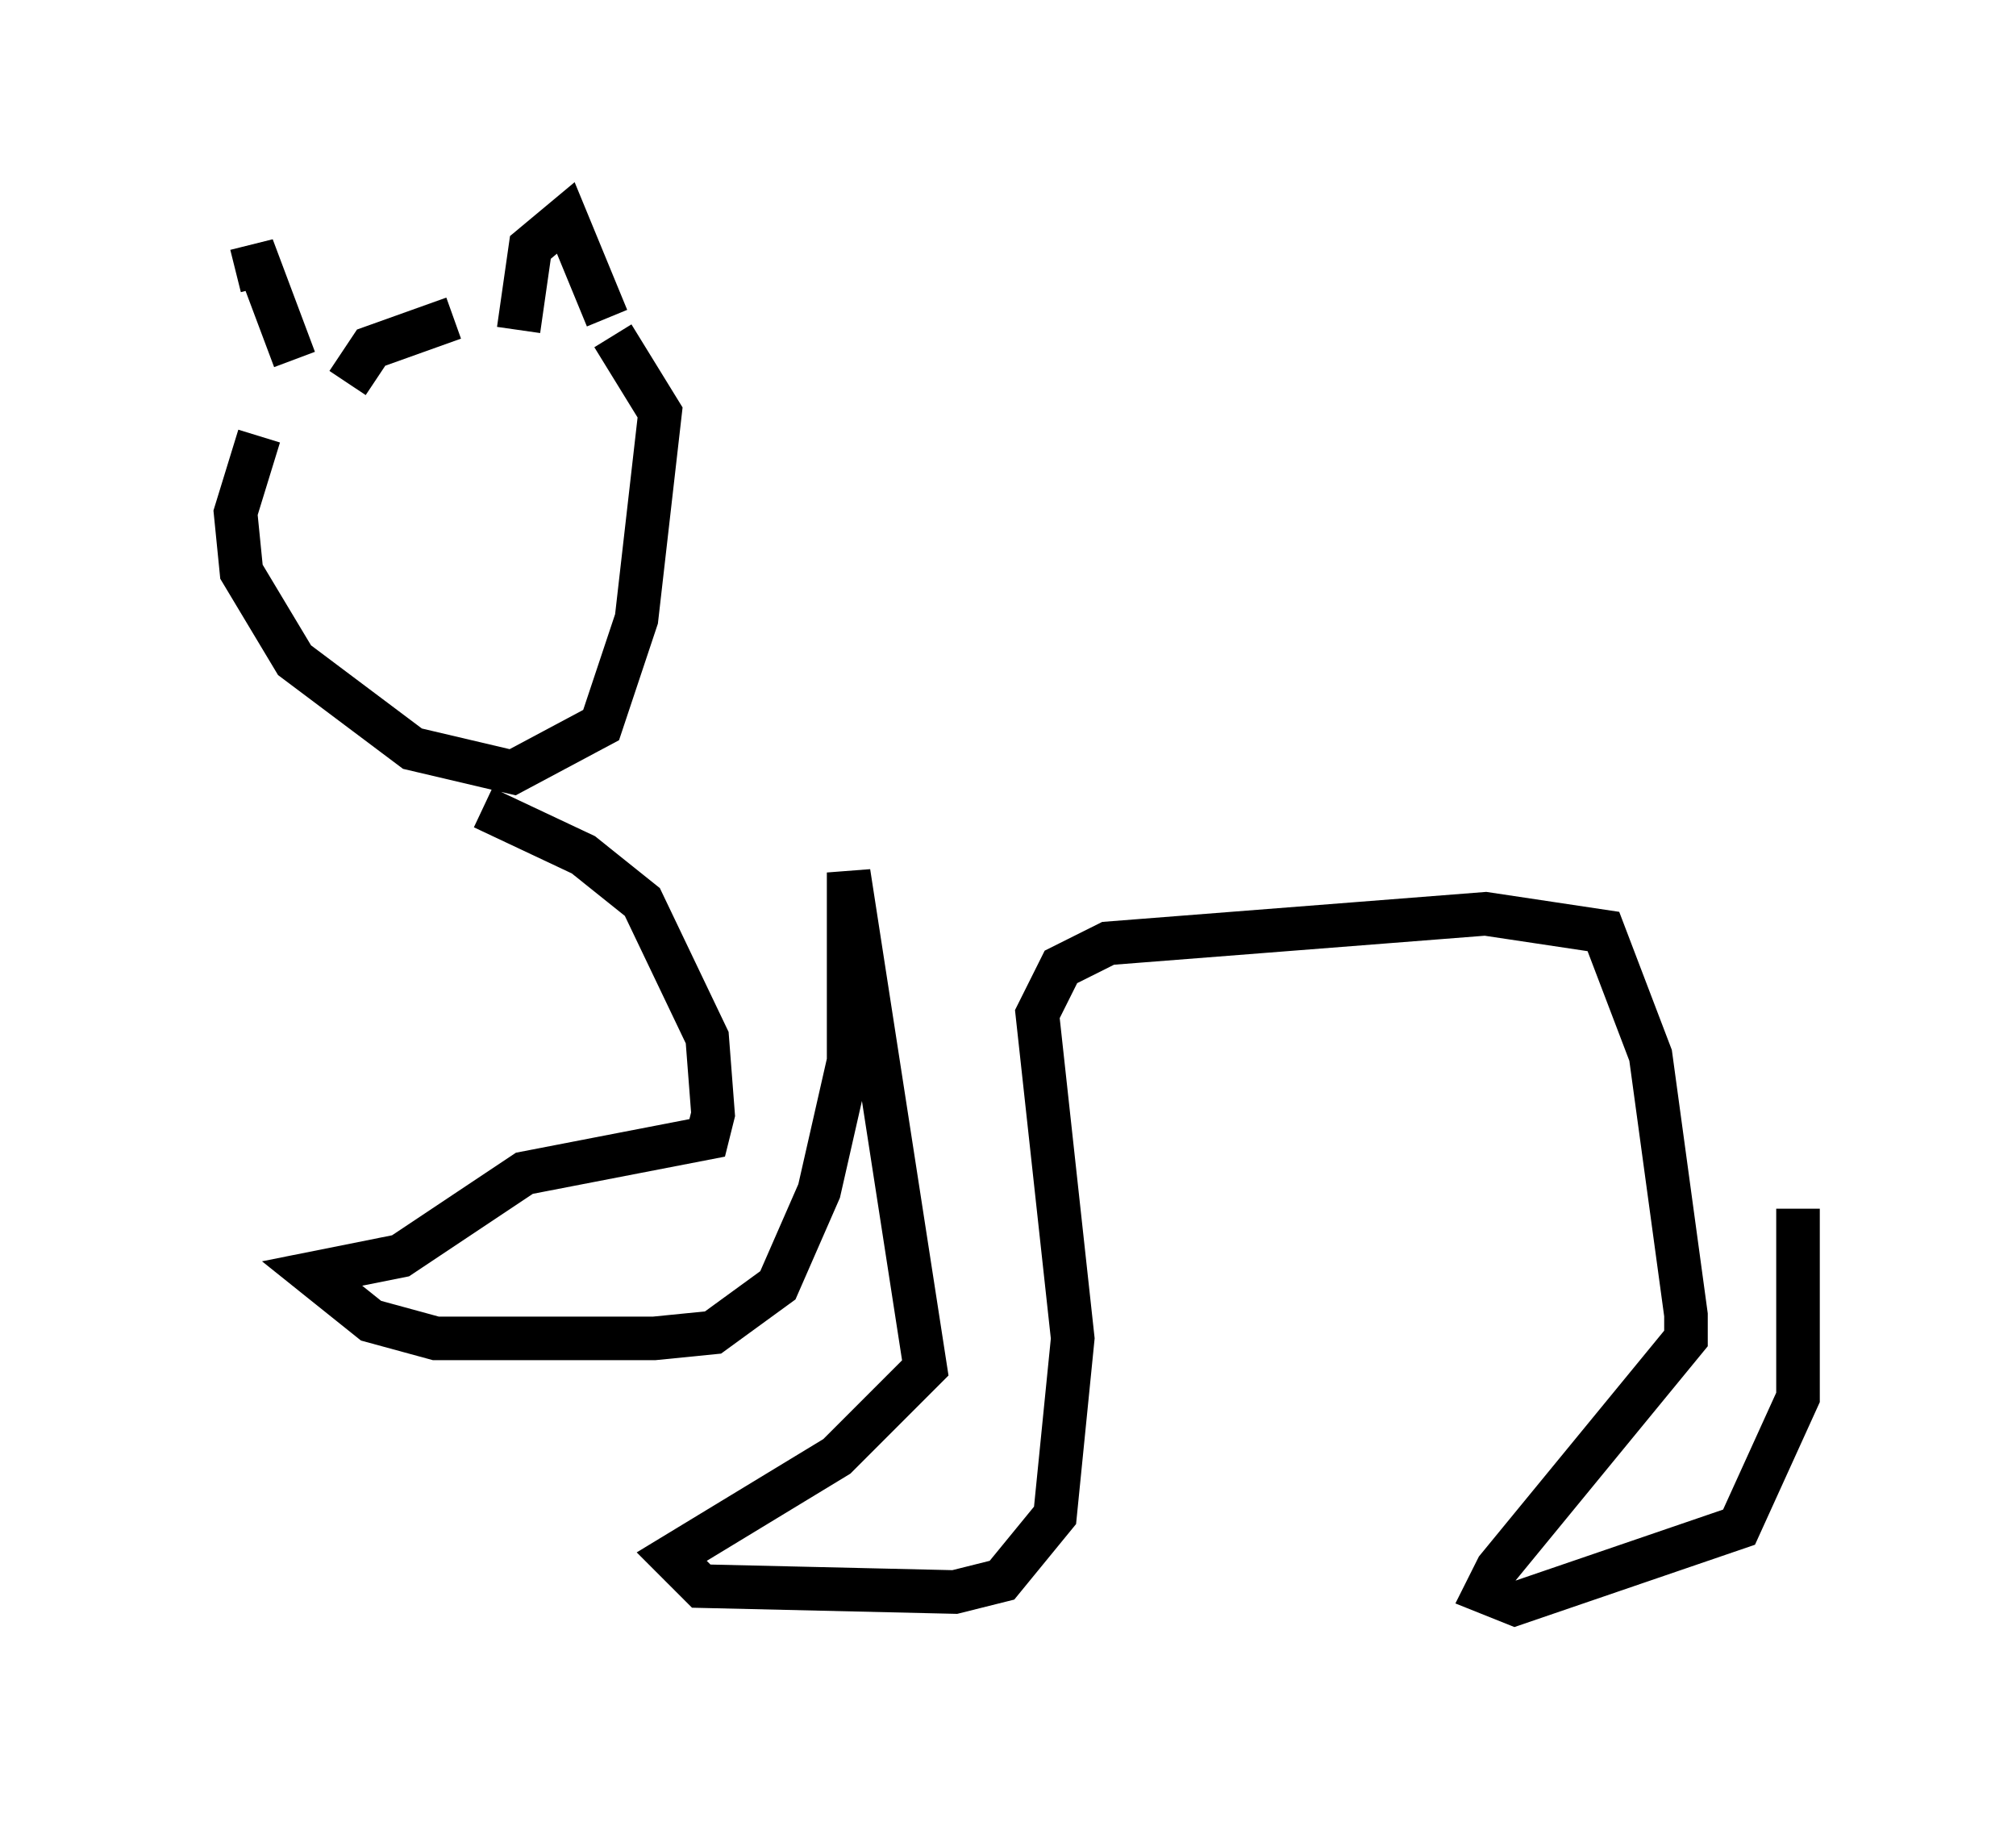 <?xml version="1.0" encoding="utf-8" ?>
<svg baseProfile="full" height="41.799" version="1.1" width="46.265" xmlns="http://www.w3.org/2000/svg" xmlns:ev="http://www.w3.org/2001/xml-events" xmlns:xlink="http://www.w3.org/1999/xlink"><defs /><rect fill="white" height="41.799" width="46.265" x="0" y="0" /><path d="M5, 8.789 m0.406, -2.571 l0.541, -0.135 0.812, 2.165 m5.142, -0.677 l0.271, -1.894 0.812, -0.677 l0.947, 2.3 m-7.984, 2.706 l-0.541, 1.759 0.135, 1.353 l1.218, 2.03 2.706, 2.03 l2.3, 0.541 2.03, -1.083 l0.812, -2.436 0.541, -4.736 l-1.083, -1.759 m-6.089, 1.083 l0.541, -0.812 1.894, -0.677 m0.677, 11.231 l2.3, 1.083 1.353, 1.083 l1.488, 3.112 0.135, 1.759 l-0.135, 0.541 -4.195, 0.812 l-2.842, 1.894 -2.03, 0.406 l1.353, 1.083 1.488, 0.406 l5.007, 0.0 1.353, -0.135 l1.488, -1.083 0.947, -2.165 l0.677, -2.977 0.0, -4.33 l1.759, 11.367 -2.03, 2.03 l-3.789, 2.3 0.677, 0.677 l5.819, 0.135 1.083, -0.271 l1.218, -1.488 0.406, -4.059 l-0.812, -7.442 0.541, -1.083 l1.083, -0.541 8.66, -0.677 l2.706, 0.406 1.083, 2.842 l0.812, 5.954 0.0, 0.541 l-4.33, 5.277 -0.271, 0.541 l0.677, 0.271 5.142, -1.759 l1.353, -2.977 0.0, -4.33 " fill="none" stroke="black" stroke-width="1" /></svg>